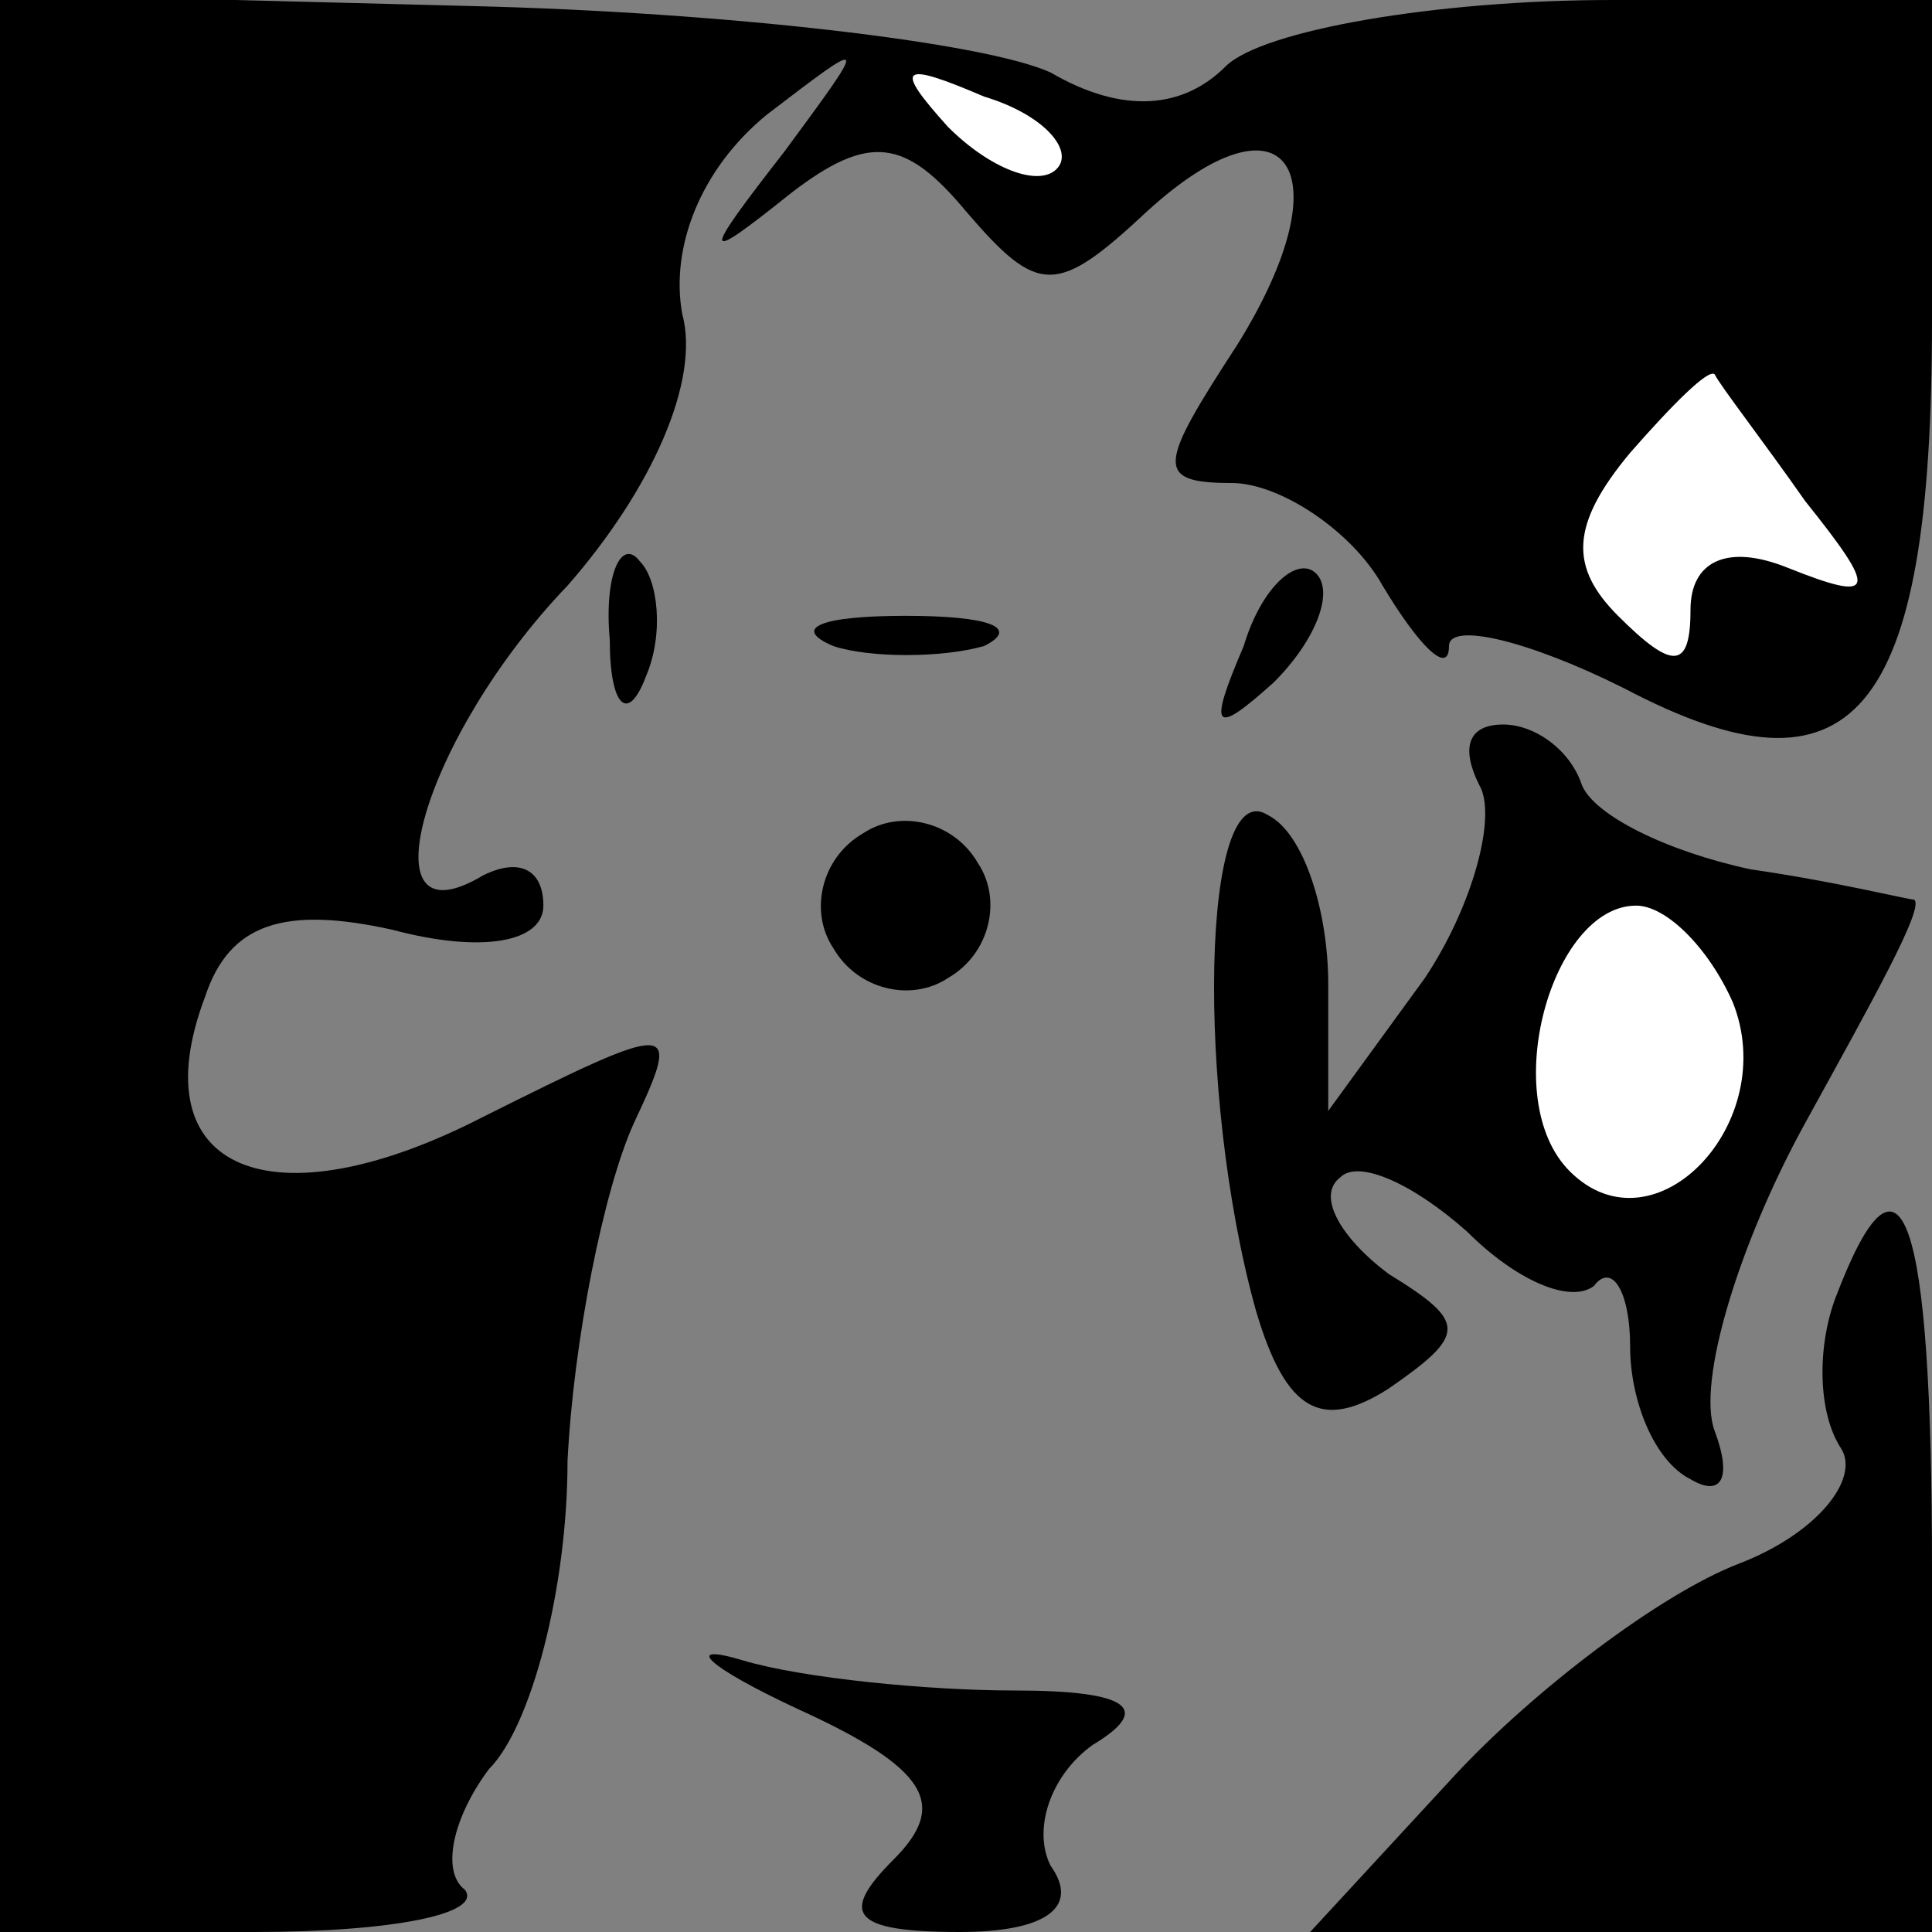 <?xml version="1.0" standalone="no"?>
<!DOCTYPE svg PUBLIC "-//W3C//DTD SVG 20010904//EN"
 "http://www.w3.org/TR/2001/REC-SVG-20010904/DTD/svg10.dtd">
<svg version="1.0" xmlns="http://www.w3.org/2000/svg"
 width="32pt" height="32pt" viewBox="0 0 32 32"
 preserveAspectRatio="xMidYMid meet">
<rect x="0" y="0" width="32" height="32" fill="#808080" stroke="none"/>
<g transform="translate(0,32) scale(0.1,-0.1)"
fill="#000000" stroke="none">
<path fill="#000000" stroke="none" d="M0 161 l0 -161 42 0 c23 0 38 3 35 7
-4 3 -2 12 4 20 7 7 13 30 13 51 1 20 6 45 11 56 8 17 7 17 -25 1 -35 -18 -57
-9 -46 20 4 12 13 15 31 11 15 -4 25 -2 25 4 0 6 -4 8 -10 5 -20 -12 -10 23
14 48 14 16 22 34 19 45 -2 11 3 24 14 33 17 13 17 13 3 -6 -14 -18 -14 -19 1
-7 13 10 19 9 29 -3 12 -14 15 -14 30 0 23 21 33 7 15 -22 -13 -20 -14 -23 -1
-23 8 0 20 -8 25 -17 6 -10 11 -15 11 -10 0 4 13 1 29 -7 38 -20 51 -5 51 61
l0 53 -53 0 c-29 0 -58 -5 -64 -11 -7 -7 -17 -8 -29 -1 -11 5 -54 10 -96 11
l-78 2 0 -160z"/>
<path fill="#ffffff" stroke="none" d="M175 292 c-3 -3 -11 0 -18 7 -9 10 -8
11 6 5 10 -3 15 -9 12 -12z"/>
<path fill="#ffffff" stroke="none" d="M299 237 c12 -15 12 -17 -3 -11 -10 4
-16 1 -16 -7 0 -10 -3 -10 -12 -1 -8 8 -8 15 2 27 7 8 13 14 14 13 1 -2 8 -11
15 -21z"/>
<path fill="#000000" stroke="none" d="M101 214 c0 -11 3 -14 6 -6 3 7 2 16
-1 19 -3 4 -6 -2 -5 -13z"/>
<path fill="#000000" stroke="none" d="M206 213 c-6 -14 -5 -15 5 -6 7 7 10
15 7 18 -3 3 -9 -2 -12 -12z"/>
<path fill="#000000" stroke="none" d="M138 213 c6 -2 18 -2 25 0 6 3 1 5 -13
5 -14 0 -19 -2 -12 -5z"/>
<path fill="#000000" stroke="none" d="M245 190 c3 -5 -1 -20 -9 -32 l-16 -22
0 21 c0 12 -4 25 -10 28 -11 7 -12 -46 -2 -82 5 -17 11 -20 22 -13 13 9 13 11
0 19 -8 6 -12 13 -8 16 3 3 12 -1 21 -9 8 -8 17 -12 21 -9 3 4 6 -1 6 -10 0
-9 4 -19 10 -22 5 -3 7 0 4 8 -3 8 4 31 15 51 11 20 20 36 18 37 -1 0 -13 3
-27 5 -14 3 -26 9 -28 14 -2 6 -8 10 -13 10 -6 0 -7 -4 -4 -10z"/>
<path fill="#ffffff" stroke="none" d="M287 154 c8 -20 -13 -42 -27 -28 -12
12 -3 44 11 44 5 0 12 -7 16 -16z"/>
<path fill="#000000" stroke="none" d="M143 182 c-7 -4 -9 -13 -5 -19 4 -7 13
-9 19 -5 7 4 9 13 5 19 -4 7 -13 9 -19 5z"/>
<path fill="#000000" stroke="none" d="M304 105 c-3 -8 -3 -19 1 -25 3 -5 -4
-14 -17 -19 -13 -5 -34 -21 -47 -35 l-24 -26 51 0 52 0 0 60 c0 59 -5 74 -16
45z"/>
<path fill="#000000" stroke="none" d="M132 37 c22 -10 25 -16 16 -25 -9 -9
-7 -12 11 -12 14 0 20 4 15 11 -3 6 0 15 7 20 10 6 6 9 -13 9 -14 0 -35 2 -45
5 -10 3 -6 -1 9 -8z"/>
</g>
</svg>
